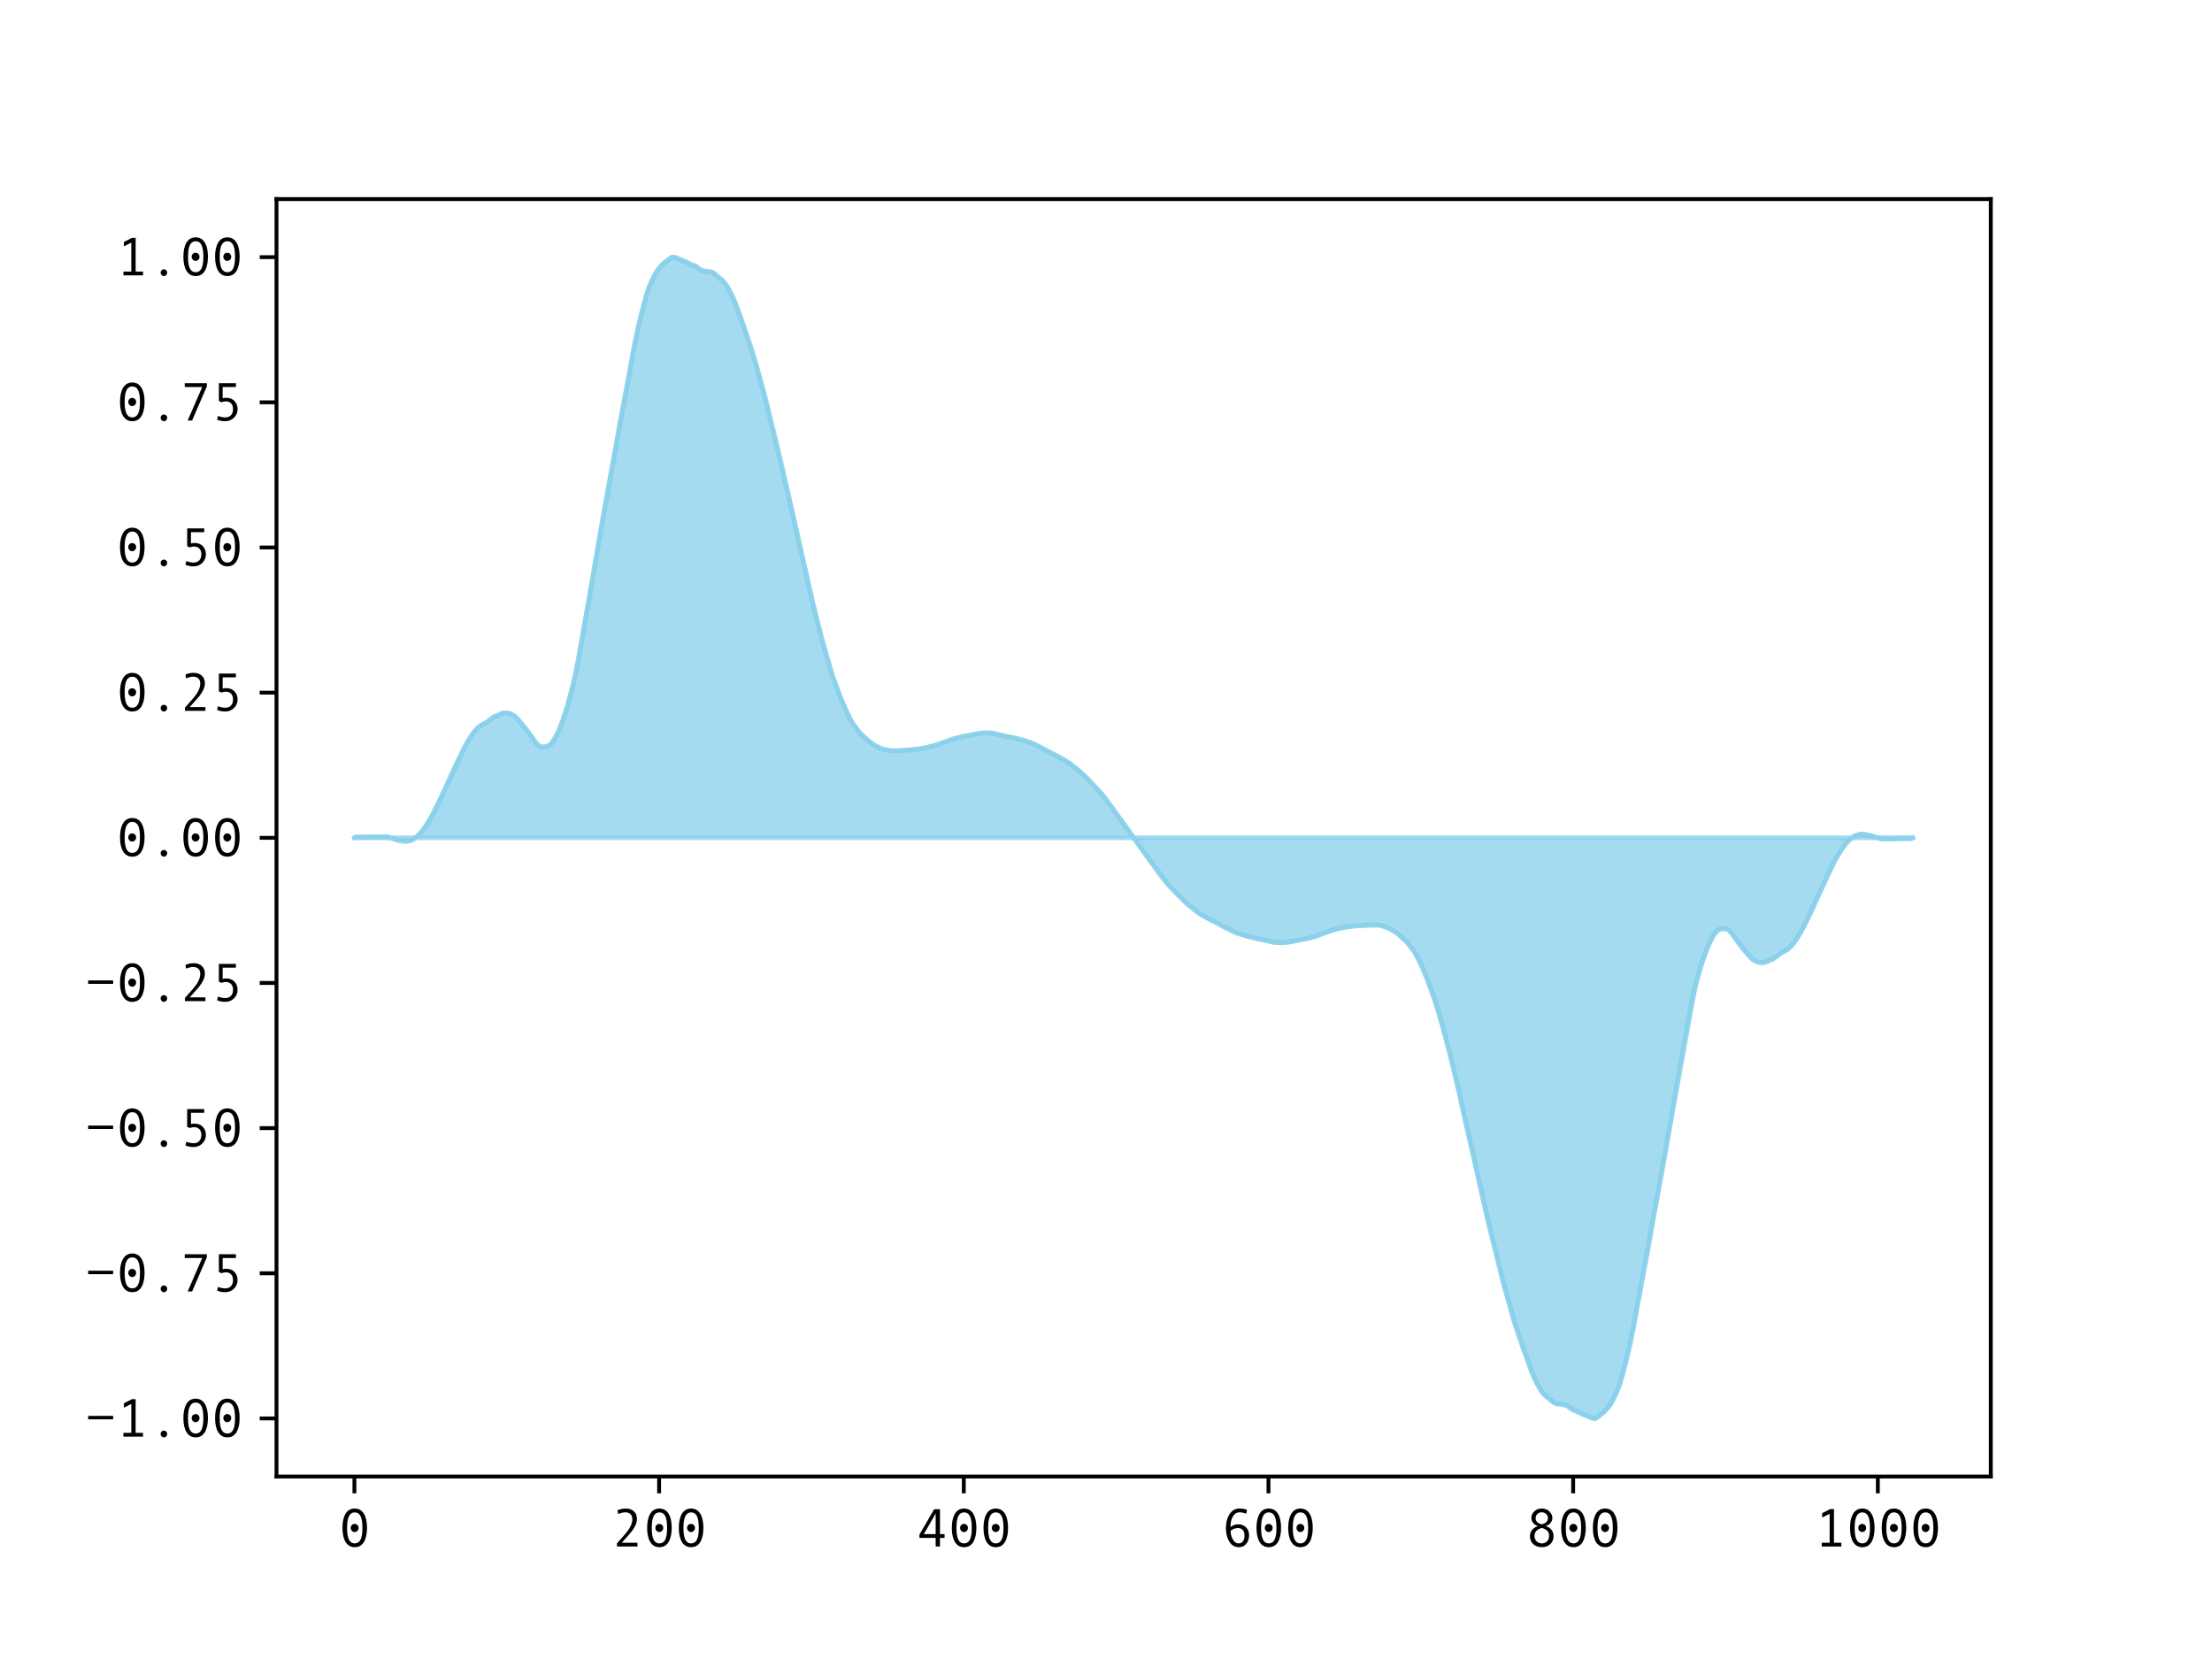 <?xml version="1.0" encoding="utf-8" standalone="no"?>
<!DOCTYPE svg PUBLIC "-//W3C//DTD SVG 1.1//EN"
  "http://www.w3.org/Graphics/SVG/1.1/DTD/svg11.dtd">
<svg xmlns:xlink="http://www.w3.org/1999/xlink" width="460.8pt" height="345.6pt" viewBox="0 0 460.8 345.6" xmlns="http://www.w3.org/2000/svg" version="1.1">
 <defs>
  <style type="text/css">*{stroke-linejoin: round; stroke-linecap: butt}</style>
 </defs>
 <g id="figure_1">
  <g id="patch_1">
   <path d="M 0 345.6 
L 460.8 345.6 
L 460.8 0 
L 0 0 
z
" style="fill: #ffffff"/>
  </g>
  <g id="axes_1">
   <g id="patch_2">
    <path d="M 57.6 307.584 
L 414.72 307.584 
L 414.72 41.472 
L 57.6 41.472 
z
" style="fill: #ffffff"/>
   </g>
   <g id="PolyCollection_1">
    <defs>
     <path id="m362d1b9f94" d="M 73.833 -171.072 
L 73.833 -171.072 
L 74.15 -171.22 
L 74.467 -171.223 
L 74.785 -171.226 
L 75.102 -171.229 
L 75.42 -171.233 
L 75.737 -171.236 
L 76.054 -171.24 
L 76.372 -171.243 
L 76.689 -171.247 
L 77.006 -171.251 
L 77.324 -171.254 
L 77.641 -171.258 
L 77.958 -171.261 
L 78.276 -171.265 
L 78.593 -171.268 
L 78.91 -171.272 
L 79.228 -171.275 
L 79.545 -171.277 
L 79.862 -171.28 
L 80.18 -171.283 
L 80.497 -171.285 
L 80.815 -171.226 
L 81.132 -171.168 
L 81.449 -171.074 
L 81.767 -170.945 
L 82.084 -170.818 
L 82.401 -170.706 
L 82.719 -170.608 
L 83.036 -170.539 
L 83.353 -170.499 
L 83.671 -170.419 
L 83.988 -170.348 
L 84.305 -170.308 
L 84.623 -170.312 
L 84.94 -170.362 
L 85.258 -170.45 
L 85.575 -170.552 
L 85.892 -170.68 
L 86.21 -170.85 
L 86.527 -171.052 
L 86.844 -171.294 
L 87.162 -171.579 
L 87.479 -171.902 
L 87.796 -172.265 
L 88.114 -172.665 
L 88.431 -173.101 
L 88.748 -173.568 
L 89.066 -174.062 
L 89.383 -174.58 
L 89.7 -175.12 
L 90.018 -175.687 
L 90.335 -176.279 
L 90.653 -176.892 
L 90.97 -177.527 
L 91.287 -178.182 
L 91.605 -178.852 
L 91.922 -179.532 
L 92.239 -180.218 
L 92.557 -180.907 
L 92.874 -181.604 
L 93.191 -182.307 
L 93.509 -183.013 
L 93.826 -183.722 
L 94.143 -184.431 
L 94.461 -185.139 
L 94.778 -185.839 
L 95.096 -186.525 
L 95.413 -187.198 
L 95.73 -187.859 
L 96.048 -188.507 
L 96.365 -189.141 
L 96.682 -189.753 
L 97 -190.345 
L 97.317 -190.913 
L 97.634 -191.454 
L 97.952 -191.963 
L 98.269 -192.438 
L 98.586 -192.879 
L 98.904 -193.279 
L 99.221 -193.641 
L 99.539 -193.963 
L 99.856 -194.239 
L 100.173 -194.47 
L 100.491 -194.652 
L 100.808 -194.784 
L 101.125 -194.994 
L 101.443 -195.168 
L 101.76 -195.384 
L 102.077 -195.653 
L 102.395 -195.911 
L 102.712 -196.128 
L 103.029 -196.314 
L 103.347 -196.439 
L 103.664 -196.516 
L 103.981 -196.687 
L 104.299 -196.863 
L 104.616 -196.982 
L 104.934 -197.044 
L 105.251 -197.051 
L 105.568 -197.025 
L 105.886 -197.003 
L 106.203 -196.946 
L 106.52 -196.805 
L 106.838 -196.623 
L 107.155 -196.431 
L 107.472 -196.183 
L 107.79 -195.863 
L 108.107 -195.484 
L 108.424 -195.088 
L 108.742 -194.7 
L 109.059 -194.33 
L 109.377 -193.961 
L 109.694 -193.565 
L 110.011 -193.127 
L 110.329 -192.653 
L 110.646 -192.231 
L 110.963 -191.804 
L 111.281 -191.348 
L 111.598 -190.904 
L 111.915 -190.533 
L 112.233 -190.257 
L 112.55 -190.073 
L 112.867 -189.982 
L 113.185 -189.966 
L 113.502 -189.992 
L 113.82 -190.046 
L 114.137 -190.146 
L 114.454 -190.329 
L 114.772 -190.613 
L 115.089 -190.994 
L 115.406 -191.459 
L 115.724 -191.997 
L 116.041 -192.596 
L 116.358 -193.256 
L 116.676 -193.998 
L 116.993 -194.833 
L 117.31 -195.718 
L 117.628 -196.639 
L 117.945 -197.598 
L 118.262 -198.66 
L 118.58 -199.796 
L 118.897 -200.967 
L 119.215 -202.192 
L 119.532 -203.506 
L 119.849 -204.941 
L 120.167 -206.494 
L 120.484 -208.146 
L 120.801 -209.903 
L 121.119 -211.719 
L 121.436 -213.501 
L 121.753 -215.309 
L 122.071 -217.105 
L 122.388 -218.889 
L 122.705 -220.725 
L 123.023 -222.6 
L 123.34 -224.469 
L 123.658 -226.346 
L 123.975 -228.227 
L 124.292 -230.065 
L 124.61 -231.91 
L 124.927 -233.799 
L 125.244 -235.695 
L 125.562 -237.547 
L 125.879 -239.312 
L 126.196 -240.996 
L 126.514 -242.705 
L 126.831 -244.475 
L 127.148 -246.234 
L 127.466 -247.905 
L 127.783 -249.603 
L 128.1 -251.392 
L 128.418 -253.253 
L 128.735 -255.116 
L 129.053 -256.926 
L 129.37 -258.633 
L 129.687 -260.265 
L 130.005 -261.887 
L 130.322 -263.568 
L 130.639 -265.322 
L 130.957 -267.009 
L 131.274 -268.707 
L 131.591 -270.464 
L 131.909 -272.229 
L 132.226 -273.915 
L 132.543 -275.495 
L 132.861 -276.986 
L 133.178 -278.389 
L 133.496 -279.688 
L 133.813 -280.926 
L 134.13 -282.135 
L 134.448 -283.3 
L 134.765 -284.396 
L 135.082 -285.363 
L 135.4 -286.195 
L 135.717 -286.923 
L 136.034 -287.588 
L 136.352 -288.212 
L 136.669 -288.796 
L 136.986 -289.306 
L 137.304 -289.723 
L 137.621 -290.09 
L 137.939 -290.43 
L 138.256 -290.757 
L 138.573 -290.983 
L 138.891 -291.183 
L 139.208 -291.451 
L 139.525 -291.736 
L 139.843 -291.948 
L 140.16 -292.032 
L 140.477 -292.011 
L 140.795 -291.924 
L 141.112 -291.77 
L 141.429 -291.613 
L 141.747 -291.482 
L 142.064 -291.361 
L 142.381 -291.245 
L 142.699 -291.132 
L 143.016 -290.965 
L 143.334 -290.774 
L 143.651 -290.617 
L 143.968 -290.497 
L 144.286 -290.392 
L 144.603 -290.267 
L 144.92 -290.099 
L 145.238 -289.868 
L 145.555 -289.601 
L 145.872 -289.375 
L 146.19 -289.242 
L 146.507 -289.192 
L 146.824 -289.113 
L 147.142 -289.01 
L 147.459 -288.962 
L 147.777 -288.982 
L 148.094 -288.966 
L 148.411 -288.855 
L 148.729 -288.652 
L 149.046 -288.384 
L 149.363 -288.083 
L 149.681 -287.811 
L 149.998 -287.575 
L 150.315 -287.341 
L 150.633 -287.055 
L 150.95 -286.672 
L 151.267 -286.223 
L 151.585 -285.721 
L 151.902 -285.163 
L 152.22 -284.55 
L 152.537 -283.892 
L 152.854 -283.187 
L 153.172 -282.432 
L 153.489 -281.598 
L 153.806 -280.732 
L 154.124 -279.867 
L 154.441 -278.997 
L 154.758 -278.109 
L 155.076 -277.161 
L 155.393 -276.201 
L 155.71 -275.272 
L 156.028 -274.366 
L 156.345 -273.433 
L 156.662 -272.456 
L 156.98 -271.425 
L 157.297 -270.338 
L 157.615 -269.204 
L 157.932 -268.062 
L 158.249 -266.929 
L 158.567 -265.8 
L 158.884 -264.687 
L 159.201 -263.514 
L 159.519 -262.222 
L 159.836 -260.881 
L 160.153 -259.568 
L 160.471 -258.316 
L 160.788 -257.097 
L 161.105 -255.864 
L 161.423 -254.591 
L 161.74 -253.282 
L 162.058 -251.947 
L 162.375 -250.607 
L 162.692 -249.274 
L 163.01 -247.917 
L 163.327 -246.533 
L 163.644 -245.128 
L 163.962 -243.709 
L 164.279 -242.279 
L 164.596 -240.851 
L 164.914 -239.415 
L 165.231 -237.977 
L 165.548 -236.549 
L 165.866 -235.155 
L 166.183 -233.776 
L 166.5 -232.401 
L 166.818 -231.006 
L 167.135 -229.615 
L 167.453 -228.201 
L 167.77 -226.746 
L 168.087 -225.277 
L 168.405 -223.839 
L 168.722 -222.446 
L 169.039 -221.09 
L 169.357 -219.771 
L 169.674 -218.479 
L 169.991 -217.199 
L 170.309 -215.929 
L 170.626 -214.675 
L 170.943 -213.442 
L 171.261 -212.24 
L 171.578 -211.087 
L 171.896 -209.963 
L 172.213 -208.831 
L 172.53 -207.709 
L 172.848 -206.632 
L 173.165 -205.607 
L 173.482 -204.623 
L 173.8 -203.706 
L 174.117 -202.839 
L 174.434 -201.988 
L 174.752 -201.137 
L 175.069 -200.305 
L 175.386 -199.521 
L 175.704 -198.779 
L 176.021 -198.063 
L 176.339 -197.357 
L 176.656 -196.68 
L 176.973 -196.041 
L 177.291 -195.441 
L 177.608 -194.913 
L 177.925 -194.464 
L 178.243 -194.047 
L 178.56 -193.636 
L 178.877 -193.227 
L 179.195 -192.825 
L 179.512 -192.479 
L 179.829 -192.188 
L 180.147 -191.919 
L 180.464 -191.647 
L 180.781 -191.366 
L 181.099 -191.084 
L 181.416 -190.816 
L 181.734 -190.599 
L 182.051 -190.41 
L 182.368 -190.236 
L 182.686 -190.074 
L 183.003 -189.897 
L 183.32 -189.735 
L 183.638 -189.609 
L 183.955 -189.527 
L 184.272 -189.447 
L 184.59 -189.363 
L 184.907 -189.277 
L 185.224 -189.223 
L 185.542 -189.197 
L 185.859 -189.187 
L 186.177 -189.193 
L 186.494 -189.203 
L 186.811 -189.188 
L 187.129 -189.183 
L 187.446 -189.199 
L 187.763 -189.245 
L 188.081 -189.284 
L 188.398 -189.312 
L 188.715 -189.33 
L 189.033 -189.343 
L 189.35 -189.36 
L 189.667 -189.359 
L 189.985 -189.38 
L 190.302 -189.42 
L 190.62 -189.466 
L 190.937 -189.513 
L 191.254 -189.559 
L 191.572 -189.599 
L 191.889 -189.648 
L 192.206 -189.683 
L 192.524 -189.745 
L 192.841 -189.826 
L 193.158 -189.892 
L 193.476 -189.96 
L 193.793 -190.027 
L 194.11 -190.099 
L 194.428 -190.195 
L 194.745 -190.291 
L 195.062 -190.405 
L 195.38 -190.513 
L 195.697 -190.628 
L 196.015 -190.751 
L 196.332 -190.865 
L 196.649 -190.975 
L 196.967 -191.096 
L 197.284 -191.214 
L 197.601 -191.357 
L 197.919 -191.481 
L 198.236 -191.587 
L 198.553 -191.681 
L 198.871 -191.77 
L 199.188 -191.85 
L 199.505 -191.933 
L 199.823 -192.006 
L 200.14 -192.074 
L 200.458 -192.148 
L 200.775 -192.208 
L 201.092 -192.257 
L 201.41 -192.304 
L 201.727 -192.365 
L 202.044 -192.428 
L 202.362 -192.498 
L 202.679 -192.566 
L 202.996 -192.626 
L 203.314 -192.7 
L 203.631 -192.765 
L 203.948 -192.816 
L 204.266 -192.847 
L 204.583 -192.875 
L 204.9 -192.905 
L 205.218 -192.928 
L 205.535 -192.931 
L 205.853 -192.917 
L 206.17 -192.906 
L 206.487 -192.873 
L 206.805 -192.832 
L 207.122 -192.789 
L 207.439 -192.732 
L 207.757 -192.642 
L 208.074 -192.529 
L 208.391 -192.448 
L 208.709 -192.389 
L 209.026 -192.33 
L 209.343 -192.25 
L 209.661 -192.164 
L 209.978 -192.128 
L 210.296 -192.086 
L 210.613 -192.03 
L 210.93 -191.966 
L 211.248 -191.889 
L 211.565 -191.799 
L 211.882 -191.72 
L 212.2 -191.635 
L 212.517 -191.573 
L 212.834 -191.488 
L 213.152 -191.379 
L 213.469 -191.287 
L 213.786 -191.188 
L 214.104 -191.098 
L 214.421 -191.005 
L 214.739 -190.882 
L 215.056 -190.748 
L 215.373 -190.6 
L 215.691 -190.45 
L 216.008 -190.291 
L 216.325 -190.123 
L 216.643 -189.963 
L 216.96 -189.808 
L 217.277 -189.644 
L 217.595 -189.481 
L 217.912 -189.294 
L 218.229 -189.115 
L 218.547 -188.939 
L 218.864 -188.77 
L 219.181 -188.606 
L 219.499 -188.447 
L 219.816 -188.3 
L 220.134 -188.143 
L 220.451 -187.979 
L 220.768 -187.801 
L 221.086 -187.625 
L 221.403 -187.458 
L 221.72 -187.286 
L 222.038 -187.099 
L 222.355 -186.894 
L 222.672 -186.674 
L 222.99 -186.451 
L 223.307 -186.211 
L 223.624 -185.947 
L 223.942 -185.677 
L 224.259 -185.421 
L 224.577 -185.17 
L 224.894 -184.905 
L 225.211 -184.624 
L 225.529 -184.336 
L 225.846 -184.035 
L 226.163 -183.732 
L 226.481 -183.42 
L 226.798 -183.1 
L 227.115 -182.772 
L 227.433 -182.436 
L 227.75 -182.091 
L 228.067 -181.765 
L 228.385 -181.453 
L 228.702 -181.114 
L 229.02 -180.746 
L 229.337 -180.361 
L 229.654 -179.992 
L 229.972 -179.613 
L 230.289 -179.195 
L 230.606 -178.764 
L 230.924 -178.331 
L 231.241 -177.903 
L 231.558 -177.474 
L 231.876 -177.046 
L 232.193 -176.608 
L 232.51 -176.166 
L 232.828 -175.719 
L 233.145 -175.278 
L 233.462 -174.847 
L 233.78 -174.407 
L 234.097 -173.961 
L 234.415 -173.509 
L 234.732 -173.049 
L 235.049 -172.6 
L 235.367 -172.158 
L 235.684 -171.718 
L 236.001 -171.288 
L 236.319 -170.856 
L 236.636 -170.426 
L 236.953 -169.986 
L 237.271 -169.544 
L 237.588 -169.095 
L 237.905 -168.635 
L 238.223 -168.183 
L 238.54 -167.737 
L 238.858 -167.297 
L 239.175 -166.866 
L 239.492 -166.425 
L 239.81 -165.978 
L 240.127 -165.536 
L 240.444 -165.098 
L 240.762 -164.67 
L 241.079 -164.241 
L 241.396 -163.813 
L 241.714 -163.38 
L 242.031 -162.949 
L 242.348 -162.531 
L 242.666 -162.152 
L 242.983 -161.783 
L 243.3 -161.398 
L 243.618 -161.03 
L 243.935 -160.691 
L 244.253 -160.379 
L 244.57 -160.053 
L 244.887 -159.708 
L 245.205 -159.372 
L 245.522 -159.044 
L 245.839 -158.724 
L 246.157 -158.412 
L 246.474 -158.109 
L 246.791 -157.808 
L 247.109 -157.52 
L 247.426 -157.239 
L 247.743 -156.974 
L 248.061 -156.723 
L 248.378 -156.467 
L 248.696 -156.197 
L 249.013 -155.933 
L 249.33 -155.693 
L 249.648 -155.47 
L 249.965 -155.25 
L 250.282 -155.045 
L 250.6 -154.858 
L 250.917 -154.686 
L 251.234 -154.519 
L 251.552 -154.343 
L 251.869 -154.165 
L 252.186 -154.001 
L 252.504 -153.844 
L 252.821 -153.697 
L 253.139 -153.538 
L 253.456 -153.374 
L 253.773 -153.205 
L 254.091 -153.029 
L 254.408 -152.85 
L 254.725 -152.663 
L 255.043 -152.5 
L 255.36 -152.336 
L 255.677 -152.181 
L 255.995 -152.021 
L 256.312 -151.853 
L 256.629 -151.694 
L 256.947 -151.544 
L 257.264 -151.396 
L 257.581 -151.262 
L 257.899 -151.139 
L 258.216 -151.046 
L 258.534 -150.956 
L 258.851 -150.857 
L 259.168 -150.765 
L 259.486 -150.656 
L 259.803 -150.571 
L 260.12 -150.509 
L 260.438 -150.424 
L 260.755 -150.345 
L 261.072 -150.255 
L 261.39 -150.178 
L 261.707 -150.114 
L 262.024 -150.058 
L 262.342 -150.016 
L 262.659 -149.98 
L 262.977 -149.894 
L 263.294 -149.814 
L 263.611 -149.755 
L 263.929 -149.696 
L 264.246 -149.615 
L 264.563 -149.502 
L 264.881 -149.412 
L 265.198 -149.355 
L 265.515 -149.312 
L 265.833 -149.271 
L 266.15 -149.238 
L 266.467 -149.227 
L 266.785 -149.213 
L 267.102 -149.216 
L 267.42 -149.239 
L 267.737 -149.269 
L 268.054 -149.297 
L 268.372 -149.328 
L 268.689 -149.379 
L 269.006 -149.444 
L 269.324 -149.518 
L 269.641 -149.578 
L 269.958 -149.646 
L 270.276 -149.716 
L 270.593 -149.779 
L 270.91 -149.84 
L 271.228 -149.887 
L 271.545 -149.936 
L 271.862 -149.996 
L 272.18 -150.07 
L 272.497 -150.138 
L 272.815 -150.211 
L 273.132 -150.294 
L 273.449 -150.374 
L 273.767 -150.463 
L 274.084 -150.557 
L 274.401 -150.663 
L 274.719 -150.787 
L 275.036 -150.93 
L 275.353 -151.048 
L 275.671 -151.169 
L 275.988 -151.279 
L 276.305 -151.393 
L 276.623 -151.516 
L 276.94 -151.631 
L 277.258 -151.739 
L 277.575 -151.853 
L 277.892 -151.949 
L 278.21 -152.045 
L 278.527 -152.117 
L 278.844 -152.184 
L 279.162 -152.252 
L 279.479 -152.318 
L 279.796 -152.399 
L 280.114 -152.461 
L 280.431 -152.496 
L 280.748 -152.545 
L 281.066 -152.585 
L 281.383 -152.631 
L 281.7 -152.678 
L 282.018 -152.724 
L 282.335 -152.764 
L 282.653 -152.785 
L 282.97 -152.784 
L 283.287 -152.801 
L 283.605 -152.814 
L 283.922 -152.832 
L 284.239 -152.86 
L 284.557 -152.899 
L 284.874 -152.945 
L 285.191 -152.961 
L 285.509 -152.956 
L 285.826 -152.941 
L 286.143 -152.951 
L 286.461 -152.957 
L 286.778 -152.947 
L 287.096 -152.921 
L 287.413 -152.867 
L 287.73 -152.781 
L 288.048 -152.697 
L 288.365 -152.617 
L 288.682 -152.535 
L 289 -152.409 
L 289.317 -152.247 
L 289.634 -152.07 
L 289.952 -151.908 
L 290.269 -151.734 
L 290.586 -151.545 
L 290.904 -151.328 
L 291.221 -151.06 
L 291.539 -150.778 
L 291.856 -150.497 
L 292.173 -150.225 
L 292.491 -149.956 
L 292.808 -149.665 
L 293.125 -149.319 
L 293.443 -148.917 
L 293.76 -148.508 
L 294.077 -148.097 
L 294.395 -147.68 
L 294.712 -147.231 
L 295.029 -146.703 
L 295.347 -146.103 
L 295.664 -145.464 
L 295.981 -144.787 
L 296.299 -144.081 
L 296.616 -143.365 
L 296.934 -142.623 
L 297.251 -141.839 
L 297.568 -141.007 
L 297.886 -140.156 
L 298.203 -139.305 
L 298.52 -138.438 
L 298.838 -137.521 
L 299.155 -136.537 
L 299.472 -135.512 
L 299.79 -134.435 
L 300.107 -133.313 
L 300.424 -132.181 
L 300.742 -131.057 
L 301.059 -129.904 
L 301.377 -128.702 
L 301.694 -127.469 
L 302.011 -126.215 
L 302.329 -124.945 
L 302.646 -123.665 
L 302.963 -122.373 
L 303.281 -121.054 
L 303.598 -119.698 
L 303.915 -118.305 
L 304.233 -116.867 
L 304.55 -115.398 
L 304.867 -113.943 
L 305.185 -112.529 
L 305.502 -111.138 
L 305.82 -109.743 
L 306.137 -108.368 
L 306.454 -106.989 
L 306.772 -105.595 
L 307.089 -104.167 
L 307.406 -102.729 
L 307.724 -101.293 
L 308.041 -99.865 
L 308.358 -98.435 
L 308.676 -97.016 
L 308.993 -95.611 
L 309.31 -94.227 
L 309.628 -92.87 
L 309.945 -91.537 
L 310.262 -90.197 
L 310.58 -88.862 
L 310.897 -87.553 
L 311.215 -86.28 
L 311.532 -85.047 
L 311.849 -83.828 
L 312.167 -82.576 
L 312.484 -81.263 
L 312.801 -79.922 
L 313.119 -78.63 
L 313.436 -77.457 
L 313.753 -76.344 
L 314.071 -75.215 
L 314.388 -74.082 
L 314.705 -72.94 
L 315.023 -71.806 
L 315.34 -70.719 
L 315.658 -69.688 
L 315.975 -68.711 
L 316.292 -67.778 
L 316.61 -66.872 
L 316.927 -65.943 
L 317.244 -64.983 
L 317.562 -64.035 
L 317.879 -63.147 
L 318.196 -62.277 
L 318.514 -61.412 
L 318.831 -60.546 
L 319.148 -59.712 
L 319.466 -58.957 
L 319.783 -58.252 
L 320.1 -57.594 
L 320.418 -56.981 
L 320.735 -56.423 
L 321.053 -55.921 
L 321.37 -55.472 
L 321.687 -55.089 
L 322.005 -54.803 
L 322.322 -54.569 
L 322.639 -54.333 
L 322.957 -54.061 
L 323.274 -53.76 
L 323.591 -53.492 
L 323.909 -53.289 
L 324.226 -53.178 
L 324.543 -53.162 
L 324.861 -53.182 
L 325.178 -53.134 
L 325.496 -53.031 
L 325.813 -52.952 
L 326.13 -52.902 
L 326.448 -52.769 
L 326.765 -52.543 
L 327.082 -52.276 
L 327.4 -52.045 
L 327.717 -51.877 
L 328.034 -51.752 
L 328.352 -51.647 
L 328.669 -51.527 
L 328.986 -51.37 
L 329.304 -51.179 
L 329.621 -51.012 
L 329.939 -50.899 
L 330.256 -50.783 
L 330.573 -50.662 
L 330.891 -50.531 
L 331.208 -50.374 
L 331.525 -50.22 
L 331.843 -50.133 
L 332.16 -50.112 
L 332.477 -50.196 
L 332.795 -50.408 
L 333.112 -50.693 
L 333.429 -50.961 
L 333.747 -51.161 
L 334.064 -51.387 
L 334.381 -51.714 
L 334.699 -52.054 
L 335.016 -52.421 
L 335.334 -52.838 
L 335.651 -53.348 
L 335.968 -53.932 
L 336.286 -54.556 
L 336.603 -55.221 
L 336.92 -55.949 
L 337.238 -56.781 
L 337.555 -57.748 
L 337.872 -58.844 
L 338.19 -60.009 
L 338.507 -61.218 
L 338.824 -62.456 
L 339.142 -63.755 
L 339.459 -65.158 
L 339.777 -66.649 
L 340.094 -68.229 
L 340.411 -69.915 
L 340.729 -71.68 
L 341.046 -73.437 
L 341.363 -75.135 
L 341.681 -76.822 
L 341.998 -78.576 
L 342.315 -80.257 
L 342.633 -81.879 
L 342.95 -83.511 
L 343.267 -85.218 
L 343.585 -87.028 
L 343.902 -88.891 
L 344.22 -90.752 
L 344.537 -92.541 
L 344.854 -94.239 
L 345.172 -95.91 
L 345.489 -97.669 
L 345.806 -99.439 
L 346.124 -101.148 
L 346.441 -102.832 
L 346.758 -104.597 
L 347.076 -106.449 
L 347.393 -108.345 
L 347.71 -110.234 
L 348.028 -112.079 
L 348.345 -113.917 
L 348.662 -115.798 
L 348.98 -117.675 
L 349.297 -119.544 
L 349.615 -121.419 
L 349.932 -123.255 
L 350.249 -125.039 
L 350.567 -126.835 
L 350.884 -128.643 
L 351.201 -130.425 
L 351.519 -132.241 
L 351.836 -133.998 
L 352.153 -135.65 
L 352.471 -137.203 
L 352.788 -138.638 
L 353.105 -139.952 
L 353.423 -141.177 
L 353.74 -142.348 
L 354.058 -143.484 
L 354.375 -144.546 
L 354.692 -145.505 
L 355.01 -146.426 
L 355.327 -147.311 
L 355.644 -148.146 
L 355.962 -148.888 
L 356.279 -149.548 
L 356.596 -150.147 
L 356.914 -150.685 
L 357.231 -151.15 
L 357.548 -151.531 
L 357.866 -151.815 
L 358.183 -151.998 
L 358.5 -152.098 
L 358.818 -152.152 
L 359.135 -152.178 
L 359.453 -152.162 
L 359.77 -152.071 
L 360.087 -151.887 
L 360.405 -151.611 
L 360.722 -151.24 
L 361.039 -150.796 
L 361.357 -150.34 
L 361.674 -149.913 
L 361.991 -149.491 
L 362.309 -149.017 
L 362.626 -148.579 
L 362.943 -148.183 
L 363.261 -147.814 
L 363.578 -147.444 
L 363.896 -147.056 
L 364.213 -146.66 
L 364.53 -146.281 
L 364.848 -145.961 
L 365.165 -145.713 
L 365.482 -145.521 
L 365.8 -145.339 
L 366.117 -145.198 
L 366.434 -145.141 
L 366.752 -145.119 
L 367.069 -145.093 
L 367.386 -145.1 
L 367.704 -145.162 
L 368.021 -145.281 
L 368.339 -145.457 
L 368.656 -145.628 
L 368.973 -145.705 
L 369.291 -145.83 
L 369.608 -146.016 
L 369.925 -146.233 
L 370.243 -146.491 
L 370.56 -146.76 
L 370.877 -146.976 
L 371.195 -147.15 
L 371.512 -147.36 
L 371.829 -147.492 
L 372.147 -147.674 
L 372.464 -147.905 
L 372.781 -148.181 
L 373.099 -148.503 
L 373.416 -148.865 
L 373.734 -149.265 
L 374.051 -149.706 
L 374.368 -150.181 
L 374.686 -150.69 
L 375.003 -151.231 
L 375.32 -151.799 
L 375.638 -152.391 
L 375.955 -153.003 
L 376.272 -153.637 
L 376.59 -154.285 
L 376.907 -154.946 
L 377.224 -155.619 
L 377.542 -156.305 
L 377.859 -157.005 
L 378.177 -157.713 
L 378.494 -158.422 
L 378.811 -159.131 
L 379.129 -159.837 
L 379.446 -160.539 
L 379.763 -161.237 
L 380.081 -161.926 
L 380.398 -162.611 
L 380.715 -163.292 
L 381.033 -163.962 
L 381.35 -164.617 
L 381.667 -165.251 
L 381.985 -165.865 
L 382.302 -166.457 
L 382.62 -167.024 
L 382.937 -167.564 
L 383.254 -168.083 
L 383.572 -168.576 
L 383.889 -169.043 
L 384.206 -169.48 
L 384.524 -169.88 
L 384.841 -170.243 
L 385.158 -170.566 
L 385.476 -170.852 
L 385.793 -171.094 
L 386.11 -171.296 
L 386.428 -171.467 
L 386.745 -171.595 
L 387.062 -171.698 
L 387.38 -171.787 
L 387.697 -171.837 
L 388.015 -171.842 
L 388.332 -171.803 
L 388.649 -171.722 
L 388.967 -171.642 
L 389.284 -171.602 
L 389.601 -171.533 
L 389.919 -171.435 
L 390.236 -171.323 
L 390.553 -171.196 
L 390.871 -171.067 
L 391.188 -170.973 
L 391.505 -170.914 
L 391.823 -170.856 
L 392.14 -170.858 
L 392.458 -170.861 
L 392.775 -170.863 
L 393.092 -170.866 
L 393.41 -170.869 
L 393.727 -170.873 
L 394.044 -170.876 
L 394.362 -170.88 
L 394.679 -170.883 
L 394.996 -170.887 
L 395.314 -170.89 
L 395.631 -170.894 
L 395.948 -170.897 
L 396.266 -170.901 
L 396.583 -170.905 
L 396.9 -170.908 
L 397.218 -170.912 
L 397.535 -170.915 
L 397.853 -170.918 
L 398.17 -170.921 
L 398.487 -171.072 
L 398.487 -171.072 
L 398.487 -171.072 
L 398.17 -171.072 
L 397.853 -171.072 
L 397.535 -171.072 
L 397.218 -171.072 
L 396.9 -171.072 
L 396.583 -171.072 
L 396.266 -171.072 
L 395.948 -171.072 
L 395.631 -171.072 
L 395.314 -171.072 
L 394.996 -171.072 
L 394.679 -171.072 
L 394.362 -171.072 
L 394.044 -171.072 
L 393.727 -171.072 
L 393.41 -171.072 
L 393.092 -171.072 
L 392.775 -171.072 
L 392.458 -171.072 
L 392.14 -171.072 
L 391.823 -171.072 
L 391.505 -171.072 
L 391.188 -171.072 
L 390.871 -171.072 
L 390.553 -171.072 
L 390.236 -171.072 
L 389.919 -171.072 
L 389.601 -171.072 
L 389.284 -171.072 
L 388.967 -171.072 
L 388.649 -171.072 
L 388.332 -171.072 
L 388.015 -171.072 
L 387.697 -171.072 
L 387.38 -171.072 
L 387.062 -171.072 
L 386.745 -171.072 
L 386.428 -171.072 
L 386.11 -171.072 
L 385.793 -171.072 
L 385.476 -171.072 
L 385.158 -171.072 
L 384.841 -171.072 
L 384.524 -171.072 
L 384.206 -171.072 
L 383.889 -171.072 
L 383.572 -171.072 
L 383.254 -171.072 
L 382.937 -171.072 
L 382.62 -171.072 
L 382.302 -171.072 
L 381.985 -171.072 
L 381.667 -171.072 
L 381.35 -171.072 
L 381.033 -171.072 
L 380.715 -171.072 
L 380.398 -171.072 
L 380.081 -171.072 
L 379.763 -171.072 
L 379.446 -171.072 
L 379.129 -171.072 
L 378.811 -171.072 
L 378.494 -171.072 
L 378.177 -171.072 
L 377.859 -171.072 
L 377.542 -171.072 
L 377.224 -171.072 
L 376.907 -171.072 
L 376.59 -171.072 
L 376.272 -171.072 
L 375.955 -171.072 
L 375.638 -171.072 
L 375.32 -171.072 
L 375.003 -171.072 
L 374.686 -171.072 
L 374.368 -171.072 
L 374.051 -171.072 
L 373.734 -171.072 
L 373.416 -171.072 
L 373.099 -171.072 
L 372.781 -171.072 
L 372.464 -171.072 
L 372.147 -171.072 
L 371.829 -171.072 
L 371.512 -171.072 
L 371.195 -171.072 
L 370.877 -171.072 
L 370.56 -171.072 
L 370.243 -171.072 
L 369.925 -171.072 
L 369.608 -171.072 
L 369.291 -171.072 
L 368.973 -171.072 
L 368.656 -171.072 
L 368.339 -171.072 
L 368.021 -171.072 
L 367.704 -171.072 
L 367.386 -171.072 
L 367.069 -171.072 
L 366.752 -171.072 
L 366.434 -171.072 
L 366.117 -171.072 
L 365.8 -171.072 
L 365.482 -171.072 
L 365.165 -171.072 
L 364.848 -171.072 
L 364.53 -171.072 
L 364.213 -171.072 
L 363.896 -171.072 
L 363.578 -171.072 
L 363.261 -171.072 
L 362.943 -171.072 
L 362.626 -171.072 
L 362.309 -171.072 
L 361.991 -171.072 
L 361.674 -171.072 
L 361.357 -171.072 
L 361.039 -171.072 
L 360.722 -171.072 
L 360.405 -171.072 
L 360.087 -171.072 
L 359.77 -171.072 
L 359.453 -171.072 
L 359.135 -171.072 
L 358.818 -171.072 
L 358.5 -171.072 
L 358.183 -171.072 
L 357.866 -171.072 
L 357.548 -171.072 
L 357.231 -171.072 
L 356.914 -171.072 
L 356.596 -171.072 
L 356.279 -171.072 
L 355.962 -171.072 
L 355.644 -171.072 
L 355.327 -171.072 
L 355.01 -171.072 
L 354.692 -171.072 
L 354.375 -171.072 
L 354.058 -171.072 
L 353.74 -171.072 
L 353.423 -171.072 
L 353.105 -171.072 
L 352.788 -171.072 
L 352.471 -171.072 
L 352.153 -171.072 
L 351.836 -171.072 
L 351.519 -171.072 
L 351.201 -171.072 
L 350.884 -171.072 
L 350.567 -171.072 
L 350.249 -171.072 
L 349.932 -171.072 
L 349.615 -171.072 
L 349.297 -171.072 
L 348.98 -171.072 
L 348.662 -171.072 
L 348.345 -171.072 
L 348.028 -171.072 
L 347.71 -171.072 
L 347.393 -171.072 
L 347.076 -171.072 
L 346.758 -171.072 
L 346.441 -171.072 
L 346.124 -171.072 
L 345.806 -171.072 
L 345.489 -171.072 
L 345.172 -171.072 
L 344.854 -171.072 
L 344.537 -171.072 
L 344.22 -171.072 
L 343.902 -171.072 
L 343.585 -171.072 
L 343.267 -171.072 
L 342.95 -171.072 
L 342.633 -171.072 
L 342.315 -171.072 
L 341.998 -171.072 
L 341.681 -171.072 
L 341.363 -171.072 
L 341.046 -171.072 
L 340.729 -171.072 
L 340.411 -171.072 
L 340.094 -171.072 
L 339.777 -171.072 
L 339.459 -171.072 
L 339.142 -171.072 
L 338.824 -171.072 
L 338.507 -171.072 
L 338.19 -171.072 
L 337.872 -171.072 
L 337.555 -171.072 
L 337.238 -171.072 
L 336.92 -171.072 
L 336.603 -171.072 
L 336.286 -171.072 
L 335.968 -171.072 
L 335.651 -171.072 
L 335.334 -171.072 
L 335.016 -171.072 
L 334.699 -171.072 
L 334.381 -171.072 
L 334.064 -171.072 
L 333.747 -171.072 
L 333.429 -171.072 
L 333.112 -171.072 
L 332.795 -171.072 
L 332.477 -171.072 
L 332.16 -171.072 
L 331.843 -171.072 
L 331.525 -171.072 
L 331.208 -171.072 
L 330.891 -171.072 
L 330.573 -171.072 
L 330.256 -171.072 
L 329.939 -171.072 
L 329.621 -171.072 
L 329.304 -171.072 
L 328.986 -171.072 
L 328.669 -171.072 
L 328.352 -171.072 
L 328.034 -171.072 
L 327.717 -171.072 
L 327.4 -171.072 
L 327.082 -171.072 
L 326.765 -171.072 
L 326.448 -171.072 
L 326.13 -171.072 
L 325.813 -171.072 
L 325.496 -171.072 
L 325.178 -171.072 
L 324.861 -171.072 
L 324.543 -171.072 
L 324.226 -171.072 
L 323.909 -171.072 
L 323.591 -171.072 
L 323.274 -171.072 
L 322.957 -171.072 
L 322.639 -171.072 
L 322.322 -171.072 
L 322.005 -171.072 
L 321.687 -171.072 
L 321.37 -171.072 
L 321.053 -171.072 
L 320.735 -171.072 
L 320.418 -171.072 
L 320.1 -171.072 
L 319.783 -171.072 
L 319.466 -171.072 
L 319.148 -171.072 
L 318.831 -171.072 
L 318.514 -171.072 
L 318.196 -171.072 
L 317.879 -171.072 
L 317.562 -171.072 
L 317.244 -171.072 
L 316.927 -171.072 
L 316.61 -171.072 
L 316.292 -171.072 
L 315.975 -171.072 
L 315.658 -171.072 
L 315.34 -171.072 
L 315.023 -171.072 
L 314.705 -171.072 
L 314.388 -171.072 
L 314.071 -171.072 
L 313.753 -171.072 
L 313.436 -171.072 
L 313.119 -171.072 
L 312.801 -171.072 
L 312.484 -171.072 
L 312.167 -171.072 
L 311.849 -171.072 
L 311.532 -171.072 
L 311.215 -171.072 
L 310.897 -171.072 
L 310.58 -171.072 
L 310.262 -171.072 
L 309.945 -171.072 
L 309.628 -171.072 
L 309.31 -171.072 
L 308.993 -171.072 
L 308.676 -171.072 
L 308.358 -171.072 
L 308.041 -171.072 
L 307.724 -171.072 
L 307.406 -171.072 
L 307.089 -171.072 
L 306.772 -171.072 
L 306.454 -171.072 
L 306.137 -171.072 
L 305.82 -171.072 
L 305.502 -171.072 
L 305.185 -171.072 
L 304.867 -171.072 
L 304.55 -171.072 
L 304.233 -171.072 
L 303.915 -171.072 
L 303.598 -171.072 
L 303.281 -171.072 
L 302.963 -171.072 
L 302.646 -171.072 
L 302.329 -171.072 
L 302.011 -171.072 
L 301.694 -171.072 
L 301.377 -171.072 
L 301.059 -171.072 
L 300.742 -171.072 
L 300.424 -171.072 
L 300.107 -171.072 
L 299.79 -171.072 
L 299.472 -171.072 
L 299.155 -171.072 
L 298.838 -171.072 
L 298.52 -171.072 
L 298.203 -171.072 
L 297.886 -171.072 
L 297.568 -171.072 
L 297.251 -171.072 
L 296.934 -171.072 
L 296.616 -171.072 
L 296.299 -171.072 
L 295.981 -171.072 
L 295.664 -171.072 
L 295.347 -171.072 
L 295.029 -171.072 
L 294.712 -171.072 
L 294.395 -171.072 
L 294.077 -171.072 
L 293.76 -171.072 
L 293.443 -171.072 
L 293.125 -171.072 
L 292.808 -171.072 
L 292.491 -171.072 
L 292.173 -171.072 
L 291.856 -171.072 
L 291.539 -171.072 
L 291.221 -171.072 
L 290.904 -171.072 
L 290.586 -171.072 
L 290.269 -171.072 
L 289.952 -171.072 
L 289.634 -171.072 
L 289.317 -171.072 
L 289 -171.072 
L 288.682 -171.072 
L 288.365 -171.072 
L 288.048 -171.072 
L 287.73 -171.072 
L 287.413 -171.072 
L 287.096 -171.072 
L 286.778 -171.072 
L 286.461 -171.072 
L 286.143 -171.072 
L 285.826 -171.072 
L 285.509 -171.072 
L 285.191 -171.072 
L 284.874 -171.072 
L 284.557 -171.072 
L 284.239 -171.072 
L 283.922 -171.072 
L 283.605 -171.072 
L 283.287 -171.072 
L 282.97 -171.072 
L 282.653 -171.072 
L 282.335 -171.072 
L 282.018 -171.072 
L 281.7 -171.072 
L 281.383 -171.072 
L 281.066 -171.072 
L 280.748 -171.072 
L 280.431 -171.072 
L 280.114 -171.072 
L 279.796 -171.072 
L 279.479 -171.072 
L 279.162 -171.072 
L 278.844 -171.072 
L 278.527 -171.072 
L 278.21 -171.072 
L 277.892 -171.072 
L 277.575 -171.072 
L 277.258 -171.072 
L 276.94 -171.072 
L 276.623 -171.072 
L 276.305 -171.072 
L 275.988 -171.072 
L 275.671 -171.072 
L 275.353 -171.072 
L 275.036 -171.072 
L 274.719 -171.072 
L 274.401 -171.072 
L 274.084 -171.072 
L 273.767 -171.072 
L 273.449 -171.072 
L 273.132 -171.072 
L 272.815 -171.072 
L 272.497 -171.072 
L 272.18 -171.072 
L 271.862 -171.072 
L 271.545 -171.072 
L 271.228 -171.072 
L 270.91 -171.072 
L 270.593 -171.072 
L 270.276 -171.072 
L 269.958 -171.072 
L 269.641 -171.072 
L 269.324 -171.072 
L 269.006 -171.072 
L 268.689 -171.072 
L 268.372 -171.072 
L 268.054 -171.072 
L 267.737 -171.072 
L 267.42 -171.072 
L 267.102 -171.072 
L 266.785 -171.072 
L 266.467 -171.072 
L 266.15 -171.072 
L 265.833 -171.072 
L 265.515 -171.072 
L 265.198 -171.072 
L 264.881 -171.072 
L 264.563 -171.072 
L 264.246 -171.072 
L 263.929 -171.072 
L 263.611 -171.072 
L 263.294 -171.072 
L 262.977 -171.072 
L 262.659 -171.072 
L 262.342 -171.072 
L 262.024 -171.072 
L 261.707 -171.072 
L 261.39 -171.072 
L 261.072 -171.072 
L 260.755 -171.072 
L 260.438 -171.072 
L 260.12 -171.072 
L 259.803 -171.072 
L 259.486 -171.072 
L 259.168 -171.072 
L 258.851 -171.072 
L 258.534 -171.072 
L 258.216 -171.072 
L 257.899 -171.072 
L 257.581 -171.072 
L 257.264 -171.072 
L 256.947 -171.072 
L 256.629 -171.072 
L 256.312 -171.072 
L 255.995 -171.072 
L 255.677 -171.072 
L 255.36 -171.072 
L 255.043 -171.072 
L 254.725 -171.072 
L 254.408 -171.072 
L 254.091 -171.072 
L 253.773 -171.072 
L 253.456 -171.072 
L 253.139 -171.072 
L 252.821 -171.072 
L 252.504 -171.072 
L 252.186 -171.072 
L 251.869 -171.072 
L 251.552 -171.072 
L 251.234 -171.072 
L 250.917 -171.072 
L 250.6 -171.072 
L 250.282 -171.072 
L 249.965 -171.072 
L 249.648 -171.072 
L 249.33 -171.072 
L 249.013 -171.072 
L 248.696 -171.072 
L 248.378 -171.072 
L 248.061 -171.072 
L 247.743 -171.072 
L 247.426 -171.072 
L 247.109 -171.072 
L 246.791 -171.072 
L 246.474 -171.072 
L 246.157 -171.072 
L 245.839 -171.072 
L 245.522 -171.072 
L 245.205 -171.072 
L 244.887 -171.072 
L 244.57 -171.072 
L 244.253 -171.072 
L 243.935 -171.072 
L 243.618 -171.072 
L 243.3 -171.072 
L 242.983 -171.072 
L 242.666 -171.072 
L 242.348 -171.072 
L 242.031 -171.072 
L 241.714 -171.072 
L 241.396 -171.072 
L 241.079 -171.072 
L 240.762 -171.072 
L 240.444 -171.072 
L 240.127 -171.072 
L 239.81 -171.072 
L 239.492 -171.072 
L 239.175 -171.072 
L 238.858 -171.072 
L 238.54 -171.072 
L 238.223 -171.072 
L 237.905 -171.072 
L 237.588 -171.072 
L 237.271 -171.072 
L 236.953 -171.072 
L 236.636 -171.072 
L 236.319 -171.072 
L 236.001 -171.072 
L 235.684 -171.072 
L 235.367 -171.072 
L 235.049 -171.072 
L 234.732 -171.072 
L 234.415 -171.072 
L 234.097 -171.072 
L 233.78 -171.072 
L 233.462 -171.072 
L 233.145 -171.072 
L 232.828 -171.072 
L 232.51 -171.072 
L 232.193 -171.072 
L 231.876 -171.072 
L 231.558 -171.072 
L 231.241 -171.072 
L 230.924 -171.072 
L 230.606 -171.072 
L 230.289 -171.072 
L 229.972 -171.072 
L 229.654 -171.072 
L 229.337 -171.072 
L 229.02 -171.072 
L 228.702 -171.072 
L 228.385 -171.072 
L 228.067 -171.072 
L 227.75 -171.072 
L 227.433 -171.072 
L 227.115 -171.072 
L 226.798 -171.072 
L 226.481 -171.072 
L 226.163 -171.072 
L 225.846 -171.072 
L 225.529 -171.072 
L 225.211 -171.072 
L 224.894 -171.072 
L 224.577 -171.072 
L 224.259 -171.072 
L 223.942 -171.072 
L 223.624 -171.072 
L 223.307 -171.072 
L 222.99 -171.072 
L 222.672 -171.072 
L 222.355 -171.072 
L 222.038 -171.072 
L 221.72 -171.072 
L 221.403 -171.072 
L 221.086 -171.072 
L 220.768 -171.072 
L 220.451 -171.072 
L 220.134 -171.072 
L 219.816 -171.072 
L 219.499 -171.072 
L 219.181 -171.072 
L 218.864 -171.072 
L 218.547 -171.072 
L 218.229 -171.072 
L 217.912 -171.072 
L 217.595 -171.072 
L 217.277 -171.072 
L 216.96 -171.072 
L 216.643 -171.072 
L 216.325 -171.072 
L 216.008 -171.072 
L 215.691 -171.072 
L 215.373 -171.072 
L 215.056 -171.072 
L 214.739 -171.072 
L 214.421 -171.072 
L 214.104 -171.072 
L 213.786 -171.072 
L 213.469 -171.072 
L 213.152 -171.072 
L 212.834 -171.072 
L 212.517 -171.072 
L 212.2 -171.072 
L 211.882 -171.072 
L 211.565 -171.072 
L 211.248 -171.072 
L 210.93 -171.072 
L 210.613 -171.072 
L 210.296 -171.072 
L 209.978 -171.072 
L 209.661 -171.072 
L 209.343 -171.072 
L 209.026 -171.072 
L 208.709 -171.072 
L 208.391 -171.072 
L 208.074 -171.072 
L 207.757 -171.072 
L 207.439 -171.072 
L 207.122 -171.072 
L 206.805 -171.072 
L 206.487 -171.072 
L 206.17 -171.072 
L 205.853 -171.072 
L 205.535 -171.072 
L 205.218 -171.072 
L 204.9 -171.072 
L 204.583 -171.072 
L 204.266 -171.072 
L 203.948 -171.072 
L 203.631 -171.072 
L 203.314 -171.072 
L 202.996 -171.072 
L 202.679 -171.072 
L 202.362 -171.072 
L 202.044 -171.072 
L 201.727 -171.072 
L 201.41 -171.072 
L 201.092 -171.072 
L 200.775 -171.072 
L 200.458 -171.072 
L 200.14 -171.072 
L 199.823 -171.072 
L 199.505 -171.072 
L 199.188 -171.072 
L 198.871 -171.072 
L 198.553 -171.072 
L 198.236 -171.072 
L 197.919 -171.072 
L 197.601 -171.072 
L 197.284 -171.072 
L 196.967 -171.072 
L 196.649 -171.072 
L 196.332 -171.072 
L 196.015 -171.072 
L 195.697 -171.072 
L 195.38 -171.072 
L 195.062 -171.072 
L 194.745 -171.072 
L 194.428 -171.072 
L 194.11 -171.072 
L 193.793 -171.072 
L 193.476 -171.072 
L 193.158 -171.072 
L 192.841 -171.072 
L 192.524 -171.072 
L 192.206 -171.072 
L 191.889 -171.072 
L 191.572 -171.072 
L 191.254 -171.072 
L 190.937 -171.072 
L 190.62 -171.072 
L 190.302 -171.072 
L 189.985 -171.072 
L 189.667 -171.072 
L 189.35 -171.072 
L 189.033 -171.072 
L 188.715 -171.072 
L 188.398 -171.072 
L 188.081 -171.072 
L 187.763 -171.072 
L 187.446 -171.072 
L 187.129 -171.072 
L 186.811 -171.072 
L 186.494 -171.072 
L 186.177 -171.072 
L 185.859 -171.072 
L 185.542 -171.072 
L 185.224 -171.072 
L 184.907 -171.072 
L 184.59 -171.072 
L 184.272 -171.072 
L 183.955 -171.072 
L 183.638 -171.072 
L 183.32 -171.072 
L 183.003 -171.072 
L 182.686 -171.072 
L 182.368 -171.072 
L 182.051 -171.072 
L 181.734 -171.072 
L 181.416 -171.072 
L 181.099 -171.072 
L 180.781 -171.072 
L 180.464 -171.072 
L 180.147 -171.072 
L 179.829 -171.072 
L 179.512 -171.072 
L 179.195 -171.072 
L 178.877 -171.072 
L 178.56 -171.072 
L 178.243 -171.072 
L 177.925 -171.072 
L 177.608 -171.072 
L 177.291 -171.072 
L 176.973 -171.072 
L 176.656 -171.072 
L 176.339 -171.072 
L 176.021 -171.072 
L 175.704 -171.072 
L 175.386 -171.072 
L 175.069 -171.072 
L 174.752 -171.072 
L 174.434 -171.072 
L 174.117 -171.072 
L 173.8 -171.072 
L 173.482 -171.072 
L 173.165 -171.072 
L 172.848 -171.072 
L 172.53 -171.072 
L 172.213 -171.072 
L 171.896 -171.072 
L 171.578 -171.072 
L 171.261 -171.072 
L 170.943 -171.072 
L 170.626 -171.072 
L 170.309 -171.072 
L 169.991 -171.072 
L 169.674 -171.072 
L 169.357 -171.072 
L 169.039 -171.072 
L 168.722 -171.072 
L 168.405 -171.072 
L 168.087 -171.072 
L 167.77 -171.072 
L 167.453 -171.072 
L 167.135 -171.072 
L 166.818 -171.072 
L 166.5 -171.072 
L 166.183 -171.072 
L 165.866 -171.072 
L 165.548 -171.072 
L 165.231 -171.072 
L 164.914 -171.072 
L 164.596 -171.072 
L 164.279 -171.072 
L 163.962 -171.072 
L 163.644 -171.072 
L 163.327 -171.072 
L 163.01 -171.072 
L 162.692 -171.072 
L 162.375 -171.072 
L 162.058 -171.072 
L 161.74 -171.072 
L 161.423 -171.072 
L 161.105 -171.072 
L 160.788 -171.072 
L 160.471 -171.072 
L 160.153 -171.072 
L 159.836 -171.072 
L 159.519 -171.072 
L 159.201 -171.072 
L 158.884 -171.072 
L 158.567 -171.072 
L 158.249 -171.072 
L 157.932 -171.072 
L 157.615 -171.072 
L 157.297 -171.072 
L 156.98 -171.072 
L 156.662 -171.072 
L 156.345 -171.072 
L 156.028 -171.072 
L 155.71 -171.072 
L 155.393 -171.072 
L 155.076 -171.072 
L 154.758 -171.072 
L 154.441 -171.072 
L 154.124 -171.072 
L 153.806 -171.072 
L 153.489 -171.072 
L 153.172 -171.072 
L 152.854 -171.072 
L 152.537 -171.072 
L 152.22 -171.072 
L 151.902 -171.072 
L 151.585 -171.072 
L 151.267 -171.072 
L 150.95 -171.072 
L 150.633 -171.072 
L 150.315 -171.072 
L 149.998 -171.072 
L 149.681 -171.072 
L 149.363 -171.072 
L 149.046 -171.072 
L 148.729 -171.072 
L 148.411 -171.072 
L 148.094 -171.072 
L 147.777 -171.072 
L 147.459 -171.072 
L 147.142 -171.072 
L 146.824 -171.072 
L 146.507 -171.072 
L 146.19 -171.072 
L 145.872 -171.072 
L 145.555 -171.072 
L 145.238 -171.072 
L 144.92 -171.072 
L 144.603 -171.072 
L 144.286 -171.072 
L 143.968 -171.072 
L 143.651 -171.072 
L 143.334 -171.072 
L 143.016 -171.072 
L 142.699 -171.072 
L 142.381 -171.072 
L 142.064 -171.072 
L 141.747 -171.072 
L 141.429 -171.072 
L 141.112 -171.072 
L 140.795 -171.072 
L 140.477 -171.072 
L 140.16 -171.072 
L 139.843 -171.072 
L 139.525 -171.072 
L 139.208 -171.072 
L 138.891 -171.072 
L 138.573 -171.072 
L 138.256 -171.072 
L 137.939 -171.072 
L 137.621 -171.072 
L 137.304 -171.072 
L 136.986 -171.072 
L 136.669 -171.072 
L 136.352 -171.072 
L 136.034 -171.072 
L 135.717 -171.072 
L 135.4 -171.072 
L 135.082 -171.072 
L 134.765 -171.072 
L 134.448 -171.072 
L 134.13 -171.072 
L 133.813 -171.072 
L 133.496 -171.072 
L 133.178 -171.072 
L 132.861 -171.072 
L 132.543 -171.072 
L 132.226 -171.072 
L 131.909 -171.072 
L 131.591 -171.072 
L 131.274 -171.072 
L 130.957 -171.072 
L 130.639 -171.072 
L 130.322 -171.072 
L 130.005 -171.072 
L 129.687 -171.072 
L 129.37 -171.072 
L 129.053 -171.072 
L 128.735 -171.072 
L 128.418 -171.072 
L 128.1 -171.072 
L 127.783 -171.072 
L 127.466 -171.072 
L 127.148 -171.072 
L 126.831 -171.072 
L 126.514 -171.072 
L 126.196 -171.072 
L 125.879 -171.072 
L 125.562 -171.072 
L 125.244 -171.072 
L 124.927 -171.072 
L 124.61 -171.072 
L 124.292 -171.072 
L 123.975 -171.072 
L 123.658 -171.072 
L 123.34 -171.072 
L 123.023 -171.072 
L 122.705 -171.072 
L 122.388 -171.072 
L 122.071 -171.072 
L 121.753 -171.072 
L 121.436 -171.072 
L 121.119 -171.072 
L 120.801 -171.072 
L 120.484 -171.072 
L 120.167 -171.072 
L 119.849 -171.072 
L 119.532 -171.072 
L 119.215 -171.072 
L 118.897 -171.072 
L 118.58 -171.072 
L 118.262 -171.072 
L 117.945 -171.072 
L 117.628 -171.072 
L 117.31 -171.072 
L 116.993 -171.072 
L 116.676 -171.072 
L 116.358 -171.072 
L 116.041 -171.072 
L 115.724 -171.072 
L 115.406 -171.072 
L 115.089 -171.072 
L 114.772 -171.072 
L 114.454 -171.072 
L 114.137 -171.072 
L 113.82 -171.072 
L 113.502 -171.072 
L 113.185 -171.072 
L 112.867 -171.072 
L 112.55 -171.072 
L 112.233 -171.072 
L 111.915 -171.072 
L 111.598 -171.072 
L 111.281 -171.072 
L 110.963 -171.072 
L 110.646 -171.072 
L 110.329 -171.072 
L 110.011 -171.072 
L 109.694 -171.072 
L 109.377 -171.072 
L 109.059 -171.072 
L 108.742 -171.072 
L 108.424 -171.072 
L 108.107 -171.072 
L 107.79 -171.072 
L 107.472 -171.072 
L 107.155 -171.072 
L 106.838 -171.072 
L 106.52 -171.072 
L 106.203 -171.072 
L 105.886 -171.072 
L 105.568 -171.072 
L 105.251 -171.072 
L 104.934 -171.072 
L 104.616 -171.072 
L 104.299 -171.072 
L 103.981 -171.072 
L 103.664 -171.072 
L 103.347 -171.072 
L 103.029 -171.072 
L 102.712 -171.072 
L 102.395 -171.072 
L 102.077 -171.072 
L 101.76 -171.072 
L 101.443 -171.072 
L 101.125 -171.072 
L 100.808 -171.072 
L 100.491 -171.072 
L 100.173 -171.072 
L 99.856 -171.072 
L 99.539 -171.072 
L 99.221 -171.072 
L 98.904 -171.072 
L 98.586 -171.072 
L 98.269 -171.072 
L 97.952 -171.072 
L 97.634 -171.072 
L 97.317 -171.072 
L 97 -171.072 
L 96.682 -171.072 
L 96.365 -171.072 
L 96.048 -171.072 
L 95.73 -171.072 
L 95.413 -171.072 
L 95.096 -171.072 
L 94.778 -171.072 
L 94.461 -171.072 
L 94.143 -171.072 
L 93.826 -171.072 
L 93.509 -171.072 
L 93.191 -171.072 
L 92.874 -171.072 
L 92.557 -171.072 
L 92.239 -171.072 
L 91.922 -171.072 
L 91.605 -171.072 
L 91.287 -171.072 
L 90.97 -171.072 
L 90.653 -171.072 
L 90.335 -171.072 
L 90.018 -171.072 
L 89.7 -171.072 
L 89.383 -171.072 
L 89.066 -171.072 
L 88.748 -171.072 
L 88.431 -171.072 
L 88.114 -171.072 
L 87.796 -171.072 
L 87.479 -171.072 
L 87.162 -171.072 
L 86.844 -171.072 
L 86.527 -171.072 
L 86.21 -171.072 
L 85.892 -171.072 
L 85.575 -171.072 
L 85.258 -171.072 
L 84.94 -171.072 
L 84.623 -171.072 
L 84.305 -171.072 
L 83.988 -171.072 
L 83.671 -171.072 
L 83.353 -171.072 
L 83.036 -171.072 
L 82.719 -171.072 
L 82.401 -171.072 
L 82.084 -171.072 
L 81.767 -171.072 
L 81.449 -171.072 
L 81.132 -171.072 
L 80.815 -171.072 
L 80.497 -171.072 
L 80.18 -171.072 
L 79.862 -171.072 
L 79.545 -171.072 
L 79.228 -171.072 
L 78.91 -171.072 
L 78.593 -171.072 
L 78.276 -171.072 
L 77.958 -171.072 
L 77.641 -171.072 
L 77.324 -171.072 
L 77.006 -171.072 
L 76.689 -171.072 
L 76.372 -171.072 
L 76.054 -171.072 
L 75.737 -171.072 
L 75.42 -171.072 
L 75.102 -171.072 
L 74.785 -171.072 
L 74.467 -171.072 
L 74.15 -171.072 
L 73.833 -171.072 
z
" style="stroke: #87ceeb; stroke-opacity: 0.75"/>
    </defs>
    <g clip-path="url(#p54f1c229cf)">
     <use xlink:href="#m362d1b9f94" x="0" y="345.6" style="fill: #87ceeb; fill-opacity: 0.75; stroke: #87ceeb; stroke-opacity: 0.75"/>
    </g>
   </g>
   <g id="matplotlib.axis_1">
    <g id="xtick_1">
     <g id="line2d_1">
      <defs>
       <path id="m6cc9982602" d="M 0 0 
L 0 3.5 
" style="stroke: #000000; stroke-width: 0.8"/>
      </defs>
      <g>
       <use xlink:href="#m6cc9982602" x="73.833" y="307.584" style="stroke: #000000; stroke-width: 0.8"/>
      </g>
     </g>
     <g id="text_1">
      <!-- 0 -->
      <g transform="translate(70.532 322.162) scale(0.11 -0.11)">
       <defs>
        <path id="AndaleMono-30" d="M 1913 4494 
Q 2613 4494 2989 3892 
Q 3366 3291 3366 2203 
Q 3366 1150 3000 533 
Q 2634 -84 1913 -84 
Q 1216 -84 837 516 
Q 459 1116 459 2203 
Q 459 3259 826 3876 
Q 1194 4494 1913 4494 
z
M 1913 366 
Q 2375 366 2598 805 
Q 2822 1244 2822 2203 
Q 2822 3166 2598 3602 
Q 2375 4038 1913 4038 
Q 1456 4038 1231 3591 
Q 1006 3144 1006 2203 
Q 1006 1250 1229 808 
Q 1453 366 1913 366 
z
M 1900 2672 
Q 2097 2672 2233 2536 
Q 2369 2400 2369 2203 
Q 2369 2000 2231 1854 
Q 2094 1709 1900 1709 
Q 1709 1709 1573 1854 
Q 1438 2000 1438 2203 
Q 1438 2403 1570 2537 
Q 1703 2672 1900 2672 
z
" transform="scale(0.016)"/>
       </defs>
       <use xlink:href="#AndaleMono-30"/>
      </g>
     </g>
    </g>
    <g id="xtick_2">
     <g id="line2d_2">
      <g>
       <use xlink:href="#m6cc9982602" x="137.304" y="307.584" style="stroke: #000000; stroke-width: 0.8"/>
      </g>
     </g>
     <g id="text_2">
      <!-- 200 -->
      <g transform="translate(127.401 322.162) scale(0.11 -0.11)">
       <defs>
        <path id="AndaleMono-32" d="M 3066 0 
L 641 0 
L 641 372 
Q 1563 1400 1838 1750 
Q 2113 2100 2284 2484 
Q 2456 2869 2456 3250 
Q 2456 3619 2232 3831 
Q 2009 4044 1606 4044 
Q 1297 4044 775 3853 
L 703 4294 
Q 1175 4494 1691 4494 
Q 2281 4494 2642 4161 
Q 3003 3828 3003 3272 
Q 3003 2875 2817 2484 
Q 2631 2094 2340 1734 
Q 2050 1375 1209 447 
L 3066 447 
L 3066 0 
z
" transform="scale(0.016)"/>
       </defs>
       <use xlink:href="#AndaleMono-32"/>
       <use xlink:href="#AndaleMono-30" x="60.01"/>
       <use xlink:href="#AndaleMono-30" x="120.02"/>
      </g>
     </g>
    </g>
    <g id="xtick_3">
     <g id="line2d_3">
      <g>
       <use xlink:href="#m6cc9982602" x="200.775" y="307.584" style="stroke: #000000; stroke-width: 0.8"/>
      </g>
     </g>
     <g id="text_3">
      <!-- 400 -->
      <g transform="translate(190.872 322.162) scale(0.11 -0.11)">
       <defs>
        <path id="AndaleMono-34" d="M 3353 1019 
L 2809 1019 
L 2809 0 
L 2297 0 
L 2297 1019 
L 378 1019 
L 378 1409 
L 2119 4409 
L 2809 4409 
L 2809 1466 
L 3353 1466 
L 3353 1019 
z
M 2297 1466 
L 2297 3903 
L 897 1466 
L 2297 1466 
z
" transform="scale(0.016)"/>
       </defs>
       <use xlink:href="#AndaleMono-34"/>
       <use xlink:href="#AndaleMono-30" x="60.01"/>
       <use xlink:href="#AndaleMono-30" x="120.02"/>
      </g>
     </g>
    </g>
    <g id="xtick_4">
     <g id="line2d_4">
      <g>
       <use xlink:href="#m6cc9982602" x="264.246" y="307.584" style="stroke: #000000; stroke-width: 0.8"/>
      </g>
     </g>
     <g id="text_4">
      <!-- 600 -->
      <g transform="translate(254.343 322.162) scale(0.11 -0.11)">
       <defs>
        <path id="AndaleMono-36" d="M 1131 2297 
Q 1544 2631 2028 2631 
Q 2588 2631 2961 2273 
Q 3334 1916 3334 1350 
Q 3334 728 3003 322 
Q 2672 -84 2119 -84 
Q 1413 -84 1000 564 
Q 588 1213 588 2150 
Q 588 3150 1017 3822 
Q 1447 4494 2194 4494 
Q 2709 4494 3084 4341 
L 3003 3884 
Q 2569 4044 2209 4044 
Q 1700 4044 1415 3556 
Q 1131 3069 1131 2297 
z
M 1147 1856 
Q 1147 1291 1412 828 
Q 1678 366 2081 366 
Q 2422 366 2606 616 
Q 2791 866 2791 1306 
Q 2791 1713 2587 1947 
Q 2384 2181 2016 2181 
Q 1538 2181 1147 1856 
z
" transform="scale(0.016)"/>
       </defs>
       <use xlink:href="#AndaleMono-36"/>
       <use xlink:href="#AndaleMono-30" x="60.01"/>
       <use xlink:href="#AndaleMono-30" x="120.02"/>
      </g>
     </g>
    </g>
    <g id="xtick_5">
     <g id="line2d_5">
      <g>
       <use xlink:href="#m6cc9982602" x="327.717" y="307.584" style="stroke: #000000; stroke-width: 0.8"/>
      </g>
     </g>
     <g id="text_5">
      <!-- 800 -->
      <g transform="translate(317.814 322.162) scale(0.11 -0.11)">
       <defs>
        <path id="AndaleMono-38" d="M 2363 2419 
Q 2813 2288 3061 1972 
Q 3309 1656 3309 1234 
Q 3309 628 2907 272 
Q 2506 -84 1919 -84 
Q 1303 -84 908 275 
Q 513 634 513 1228 
Q 513 1647 769 1965 
Q 1025 2284 1484 2419 
Q 1119 2513 898 2780 
Q 678 3047 678 3378 
Q 678 3803 1015 4148 
Q 1353 4494 1906 4494 
Q 2453 4494 2811 4150 
Q 3169 3806 3169 3378 
Q 3169 3056 2944 2786 
Q 2719 2516 2363 2419 
z
M 1906 2631 
Q 1922 2631 2056 2668 
Q 2191 2706 2286 2761 
Q 2381 2816 2462 2900 
Q 2544 2984 2594 3098 
Q 2644 3213 2644 3353 
Q 2644 3653 2428 3851 
Q 2213 4050 1906 4050 
Q 1609 4050 1396 3847 
Q 1184 3644 1184 3353 
Q 1184 3169 1261 3031 
Q 1338 2894 1452 2809 
Q 1566 2725 1714 2678 
Q 1863 2631 1906 2631 
z
M 1906 2194 
Q 1050 1944 1050 1253 
Q 1050 850 1309 608 
Q 1569 366 1919 366 
Q 2281 366 2529 605 
Q 2778 844 2778 1253 
Q 2778 1563 2606 1808 
Q 2434 2053 1906 2194 
z
" transform="scale(0.016)"/>
       </defs>
       <use xlink:href="#AndaleMono-38"/>
       <use xlink:href="#AndaleMono-30" x="60.01"/>
       <use xlink:href="#AndaleMono-30" x="120.02"/>
      </g>
     </g>
    </g>
    <g id="xtick_6">
     <g id="line2d_6">
      <g>
       <use xlink:href="#m6cc9982602" x="391.188" y="307.584" style="stroke: #000000; stroke-width: 0.8"/>
      </g>
     </g>
     <g id="text_6">
      <!-- 1000 -->
      <g transform="translate(377.985 322.162) scale(0.11 -0.11)">
       <defs>
        <path id="AndaleMono-31" d="M 3181 0 
L 863 0 
L 863 447 
L 1797 447 
L 1797 3872 
L 916 3431 
L 916 3944 
L 1869 4434 
L 2309 4434 
L 2309 447 
L 3181 447 
L 3181 0 
z
" transform="scale(0.016)"/>
       </defs>
       <use xlink:href="#AndaleMono-31"/>
       <use xlink:href="#AndaleMono-30" x="60.01"/>
       <use xlink:href="#AndaleMono-30" x="120.02"/>
       <use xlink:href="#AndaleMono-30" x="180.029"/>
      </g>
     </g>
    </g>
   </g>
   <g id="matplotlib.axis_2">
    <g id="ytick_1">
     <g id="line2d_7">
      <defs>
       <path id="m2891badd3c" d="M 0 0 
L -3.5 0 
" style="stroke: #000000; stroke-width: 0.8"/>
      </defs>
      <g>
       <use xlink:href="#m2891badd3c" x="57.6" y="295.488" style="stroke: #000000; stroke-width: 0.8"/>
      </g>
     </g>
     <g id="text_7">
      <!-- −1.00 -->
      <g transform="translate(17.591 299.277) scale(0.11 -0.11)">
       <defs>
        <path id="AndaleMono-2212" d="M 3397 2047 
L 441 2047 
L 441 2456 
L 3397 2456 
L 3397 2047 
z
" transform="scale(0.016)"/>
        <path id="AndaleMono-2e" d="M 1900 716 
Q 2066 716 2178 603 
Q 2291 491 2291 325 
Q 2291 156 2177 36 
Q 2063 -84 1900 -84 
Q 1741 -84 1628 36 
Q 1516 156 1516 325 
Q 1516 494 1627 605 
Q 1738 716 1900 716 
z
" transform="scale(0.016)"/>
       </defs>
       <use xlink:href="#AndaleMono-2212"/>
       <use xlink:href="#AndaleMono-31" x="60.01"/>
       <use xlink:href="#AndaleMono-2e" x="120.02"/>
       <use xlink:href="#AndaleMono-30" x="180.029"/>
       <use xlink:href="#AndaleMono-30" x="240.039"/>
      </g>
     </g>
    </g>
    <g id="ytick_2">
     <g id="line2d_8">
      <g>
       <use xlink:href="#m2891badd3c" x="57.6" y="265.248" style="stroke: #000000; stroke-width: 0.8"/>
      </g>
     </g>
     <g id="text_8">
      <!-- −0.75 -->
      <g transform="translate(17.591 269.037) scale(0.11 -0.11)">
       <defs>
        <path id="AndaleMono-37" d="M 3238 4044 
L 1491 0 
L 966 0 
L 2688 3963 
L 622 3963 
L 622 4409 
L 3238 4409 
L 3238 4044 
z
" transform="scale(0.016)"/>
        <path id="AndaleMono-35" d="M 1356 2631 
Q 1569 2688 1772 2688 
Q 2397 2688 2759 2305 
Q 3122 1922 3122 1350 
Q 3122 750 2700 333 
Q 2278 -84 1672 -84 
Q 1094 -84 703 109 
L 806 544 
Q 1231 366 1684 366 
Q 2088 366 2336 625 
Q 2584 884 2584 1350 
Q 2584 1791 2350 2028 
Q 2116 2266 1747 2266 
Q 1478 2266 1216 2163 
L 909 2303 
L 909 4409 
L 2925 4409 
L 2925 3963 
L 1356 3963 
L 1356 2631 
z
" transform="scale(0.016)"/>
       </defs>
       <use xlink:href="#AndaleMono-2212"/>
       <use xlink:href="#AndaleMono-30" x="60.01"/>
       <use xlink:href="#AndaleMono-2e" x="120.02"/>
       <use xlink:href="#AndaleMono-37" x="180.029"/>
       <use xlink:href="#AndaleMono-35" x="240.039"/>
      </g>
     </g>
    </g>
    <g id="ytick_3">
     <g id="line2d_9">
      <g>
       <use xlink:href="#m2891badd3c" x="57.6" y="235.008" style="stroke: #000000; stroke-width: 0.8"/>
      </g>
     </g>
     <g id="text_9">
      <!-- −0.50 -->
      <g transform="translate(17.591 238.797) scale(0.11 -0.11)">
       <use xlink:href="#AndaleMono-2212"/>
       <use xlink:href="#AndaleMono-30" x="60.01"/>
       <use xlink:href="#AndaleMono-2e" x="120.02"/>
       <use xlink:href="#AndaleMono-35" x="180.029"/>
       <use xlink:href="#AndaleMono-30" x="240.039"/>
      </g>
     </g>
    </g>
    <g id="ytick_4">
     <g id="line2d_10">
      <g>
       <use xlink:href="#m2891badd3c" x="57.6" y="204.768" style="stroke: #000000; stroke-width: 0.8"/>
      </g>
     </g>
     <g id="text_10">
      <!-- −0.25 -->
      <g transform="translate(17.591 208.557) scale(0.11 -0.11)">
       <use xlink:href="#AndaleMono-2212"/>
       <use xlink:href="#AndaleMono-30" x="60.01"/>
       <use xlink:href="#AndaleMono-2e" x="120.02"/>
       <use xlink:href="#AndaleMono-32" x="180.029"/>
       <use xlink:href="#AndaleMono-35" x="240.039"/>
      </g>
     </g>
    </g>
    <g id="ytick_5">
     <g id="line2d_11">
      <g>
       <use xlink:href="#m2891badd3c" x="57.6" y="174.528" style="stroke: #000000; stroke-width: 0.8"/>
      </g>
     </g>
     <g id="text_11">
      <!-- 0.00 -->
      <g transform="translate(24.193 178.317) scale(0.11 -0.11)">
       <use xlink:href="#AndaleMono-30"/>
       <use xlink:href="#AndaleMono-2e" x="60.01"/>
       <use xlink:href="#AndaleMono-30" x="120.02"/>
       <use xlink:href="#AndaleMono-30" x="180.029"/>
      </g>
     </g>
    </g>
    <g id="ytick_6">
     <g id="line2d_12">
      <g>
       <use xlink:href="#m2891badd3c" x="57.6" y="144.288" style="stroke: #000000; stroke-width: 0.8"/>
      </g>
     </g>
     <g id="text_12">
      <!-- 0.25 -->
      <g transform="translate(24.193 148.077) scale(0.11 -0.11)">
       <use xlink:href="#AndaleMono-30"/>
       <use xlink:href="#AndaleMono-2e" x="60.01"/>
       <use xlink:href="#AndaleMono-32" x="120.02"/>
       <use xlink:href="#AndaleMono-35" x="180.029"/>
      </g>
     </g>
    </g>
    <g id="ytick_7">
     <g id="line2d_13">
      <g>
       <use xlink:href="#m2891badd3c" x="57.6" y="114.048" style="stroke: #000000; stroke-width: 0.8"/>
      </g>
     </g>
     <g id="text_13">
      <!-- 0.50 -->
      <g transform="translate(24.193 117.837) scale(0.11 -0.11)">
       <use xlink:href="#AndaleMono-30"/>
       <use xlink:href="#AndaleMono-2e" x="60.01"/>
       <use xlink:href="#AndaleMono-35" x="120.02"/>
       <use xlink:href="#AndaleMono-30" x="180.029"/>
      </g>
     </g>
    </g>
    <g id="ytick_8">
     <g id="line2d_14">
      <g>
       <use xlink:href="#m2891badd3c" x="57.6" y="83.808" style="stroke: #000000; stroke-width: 0.8"/>
      </g>
     </g>
     <g id="text_14">
      <!-- 0.75 -->
      <g transform="translate(24.193 87.597) scale(0.11 -0.11)">
       <use xlink:href="#AndaleMono-30"/>
       <use xlink:href="#AndaleMono-2e" x="60.01"/>
       <use xlink:href="#AndaleMono-37" x="120.02"/>
       <use xlink:href="#AndaleMono-35" x="180.029"/>
      </g>
     </g>
    </g>
    <g id="ytick_9">
     <g id="line2d_15">
      <g>
       <use xlink:href="#m2891badd3c" x="57.6" y="53.568" style="stroke: #000000; stroke-width: 0.8"/>
      </g>
     </g>
     <g id="text_15">
      <!-- 1.00 -->
      <g transform="translate(24.193 57.357) scale(0.11 -0.11)">
       <use xlink:href="#AndaleMono-31"/>
       <use xlink:href="#AndaleMono-2e" x="60.01"/>
       <use xlink:href="#AndaleMono-30" x="120.02"/>
       <use xlink:href="#AndaleMono-30" x="180.029"/>
      </g>
     </g>
    </g>
   </g>
   <g id="line2d_16">
    <path d="M 73.833 174.528 
L 74.15 174.38 
L 80.815 174.374 
L 81.767 174.655 
L 83.036 175.061 
L 84.94 175.238 
L 85.892 174.92 
L 86.844 174.306 
L 87.796 173.335 
L 88.748 172.032 
L 90.018 169.913 
L 91.605 166.748 
L 97.317 154.687 
L 98.586 152.721 
L 99.539 151.637 
L 100.491 150.948 
L 101.125 150.606 
L 101.76 150.216 
L 102.712 149.472 
L 103.347 149.161 
L 103.981 148.913 
L 104.616 148.618 
L 105.251 148.549 
L 106.203 148.654 
L 107.155 149.169 
L 107.79 149.737 
L 110.011 152.473 
L 111.598 154.696 
L 112.233 155.343 
L 112.867 155.618 
L 113.502 155.608 
L 114.137 155.454 
L 114.772 154.987 
L 115.406 154.141 
L 116.358 152.344 
L 117.31 149.882 
L 118.262 146.94 
L 119.532 142.094 
L 120.484 137.454 
L 123.34 121.131 
L 126.831 101.125 
L 132.226 71.685 
L 133.496 65.912 
L 134.765 61.204 
L 135.4 59.405 
L 136.352 57.388 
L 136.986 56.294 
L 137.939 55.17 
L 138.573 54.617 
L 139.208 54.149 
L 139.843 53.652 
L 140.477 53.589 
L 141.112 53.83 
L 142.381 54.355 
L 143.016 54.635 
L 143.968 55.103 
L 144.92 55.501 
L 146.19 56.358 
L 148.411 56.745 
L 149.046 57.216 
L 149.998 58.025 
L 150.633 58.545 
L 151.267 59.377 
L 152.22 61.05 
L 153.172 63.168 
L 155.076 68.439 
L 157.615 76.396 
L 159.836 84.719 
L 164.914 106.185 
L 169.357 125.829 
L 171.578 134.513 
L 173.482 140.977 
L 175.069 145.295 
L 176.656 148.92 
L 177.608 150.687 
L 179.195 152.775 
L 180.147 153.681 
L 182.051 155.19 
L 183.638 155.991 
L 185.542 156.403 
L 187.446 156.401 
L 189.033 156.257 
L 191.254 156.041 
L 193.158 155.708 
L 195.062 155.195 
L 200.458 153.452 
L 204.9 152.695 
L 206.17 152.694 
L 207.757 152.958 
L 208.709 153.211 
L 212.517 154.027 
L 214.739 154.718 
L 216.643 155.637 
L 220.451 157.621 
L 222.99 159.149 
L 224.894 160.695 
L 226.798 162.5 
L 229.654 165.608 
L 230.924 167.269 
L 235.367 173.442 
L 242.983 183.817 
L 244.253 185.221 
L 247.426 188.361 
L 249.965 190.35 
L 251.552 191.257 
L 255.043 193.1 
L 257.899 194.461 
L 261.707 195.486 
L 264.563 196.098 
L 265.515 196.288 
L 267.102 196.384 
L 269.006 196.156 
L 271.545 195.664 
L 273.767 195.137 
L 275.353 194.552 
L 278.21 193.555 
L 281.066 193.015 
L 283.287 192.799 
L 287.413 192.733 
L 289.317 193.353 
L 291.221 194.54 
L 293.125 196.281 
L 294.712 198.369 
L 295.664 200.136 
L 297.251 203.761 
L 299.155 209.063 
L 300.742 214.543 
L 302.329 220.655 
L 304.233 228.733 
L 307.089 241.433 
L 310.262 255.403 
L 313.119 266.97 
L 315.34 274.881 
L 316.61 278.728 
L 319.148 285.888 
L 320.1 288.006 
L 321.053 289.679 
L 321.687 290.511 
L 323.591 292.108 
L 324.226 292.422 
L 325.496 292.569 
L 326.448 292.831 
L 328.034 293.848 
L 328.986 294.23 
L 329.939 294.701 
L 332.16 295.488 
L 332.477 295.404 
L 334.064 294.213 
L 335.334 292.762 
L 336.286 291.044 
L 337.238 288.819 
L 338.19 285.591 
L 339.459 280.442 
L 340.411 275.685 
L 353.105 205.648 
L 354.375 201.054 
L 355.644 197.454 
L 356.596 195.453 
L 357.231 194.45 
L 357.866 193.785 
L 358.5 193.502 
L 359.453 193.438 
L 360.087 193.713 
L 360.722 194.36 
L 363.261 197.786 
L 365.165 199.887 
L 366.117 200.402 
L 367.069 200.507 
L 367.704 200.438 
L 369.291 199.77 
L 370.243 199.109 
L 370.877 198.624 
L 372.464 197.695 
L 373.416 196.735 
L 374.368 195.419 
L 375.638 193.209 
L 377.542 189.295 
L 381.985 179.735 
L 383.254 177.517 
L 384.524 175.72 
L 385.476 174.748 
L 386.428 174.133 
L 387.38 173.813 
L 388.015 173.758 
L 389.601 174.067 
L 392.14 174.742 
L 398.17 174.679 
L 398.487 174.528 
L 398.487 174.528 
" clip-path="url(#p54f1c229cf)" style="fill: none; stroke: #87ceeb; stroke-opacity: 0.75; stroke-linecap: square"/>
   </g>
   <g id="patch_3">
    <path d="M 57.6 307.584 
L 57.6 41.472 
" style="fill: none; stroke: #000000; stroke-width: 0.8; stroke-linejoin: miter; stroke-linecap: square"/>
   </g>
   <g id="patch_4">
    <path d="M 414.72 307.584 
L 414.72 41.472 
" style="fill: none; stroke: #000000; stroke-width: 0.8; stroke-linejoin: miter; stroke-linecap: square"/>
   </g>
   <g id="patch_5">
    <path d="M 57.6 307.584 
L 414.72 307.584 
" style="fill: none; stroke: #000000; stroke-width: 0.8; stroke-linejoin: miter; stroke-linecap: square"/>
   </g>
   <g id="patch_6">
    <path d="M 57.6 41.472 
L 414.72 41.472 
" style="fill: none; stroke: #000000; stroke-width: 0.8; stroke-linejoin: miter; stroke-linecap: square"/>
   </g>
  </g>
 </g>
 <defs>
  <clipPath id="p54f1c229cf">
   <rect x="57.6" y="41.472" width="357.12" height="266.112"/>
  </clipPath>
 </defs>
</svg>
